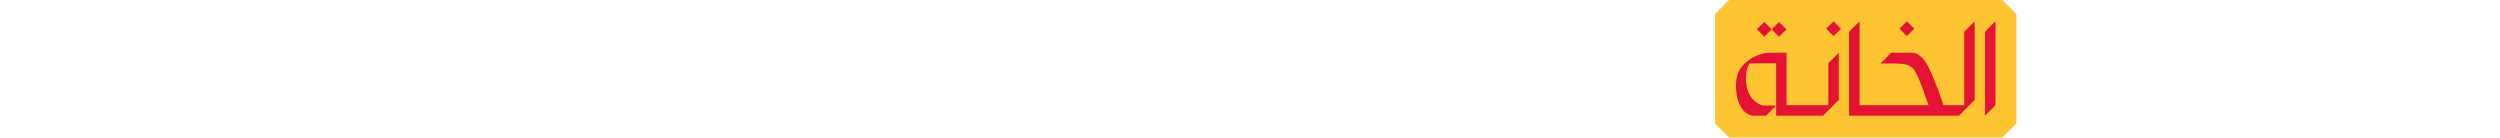 <svg width="1145" height="63" viewBox="0 0 1145 63" fill="none" xmlns="http://www.w3.org/2000/svg">
<g clip-path="url(#clip0)">
<path d="M917.074 62.997H791.924L785.5 56.548V6.457L791.924 0.009H917.088L923.514 6.457V56.548L917.074 62.997Z" fill="#FFC431"/>
<path d="M873.343 16.544L869.959 13.149L873.343 9.752L876.724 13.149" fill="#E41234"/>
<path d="M837.382 48.167H818.248V24.164H809.199C809.199 24.164 801.937 24.894 797.321 31.168C794.373 35.175 794.9 41.026 795.661 44.71C796.081 46.741 796.959 48.648 798.227 50.285C798.883 51.124 799.718 51.803 800.671 52.272C801.609 52.73 801.911 52.976 802.983 52.976H808.842L813.472 48.328H807.399C807.399 48.328 801.575 47.145 800.052 39.898C798.53 32.651 801.401 29.021 801.401 29.021H813.47V52.987H834.941L842.166 45.734V24.164L837.382 28.967V48.167Z" fill="#E41234"/>
<path d="M839.776 9.753L836.393 13.149L839.776 16.546L843.159 13.149L839.776 9.753Z" fill="#E41234"/>
<path d="M811.44 13.45L814.815 16.839L818.2 13.444L814.815 10.047L811.44 13.439L808.064 10.047L804.68 13.444L808.064 16.839L811.44 13.45Z" fill="#E41234"/>
<path d="M913.932 48.173V9.752L909.147 14.555V52.976L913.932 48.173Z" fill="#E41234"/>
<path d="M899.63 14.555V48.167H890.082C890.082 48.147 887.14 38.739 883.542 31.317C879.943 23.895 876.111 24.161 876.111 24.161H866.164L861.246 29.09H868.148C874.255 29.09 876.074 30.415 877.856 33.976C879.601 37.459 883.254 48.153 883.259 48.173H851.683V9.752L846.896 14.555V52.976H897.184L904.415 45.714V9.752L899.63 14.555Z" fill="#E41234"/>
</g>
<defs>
<clipPath id="clip0">
<rect width="138" height="63" fill="white" transform="translate(785.5)"/>
</clipPath>
</defs>
</svg>
